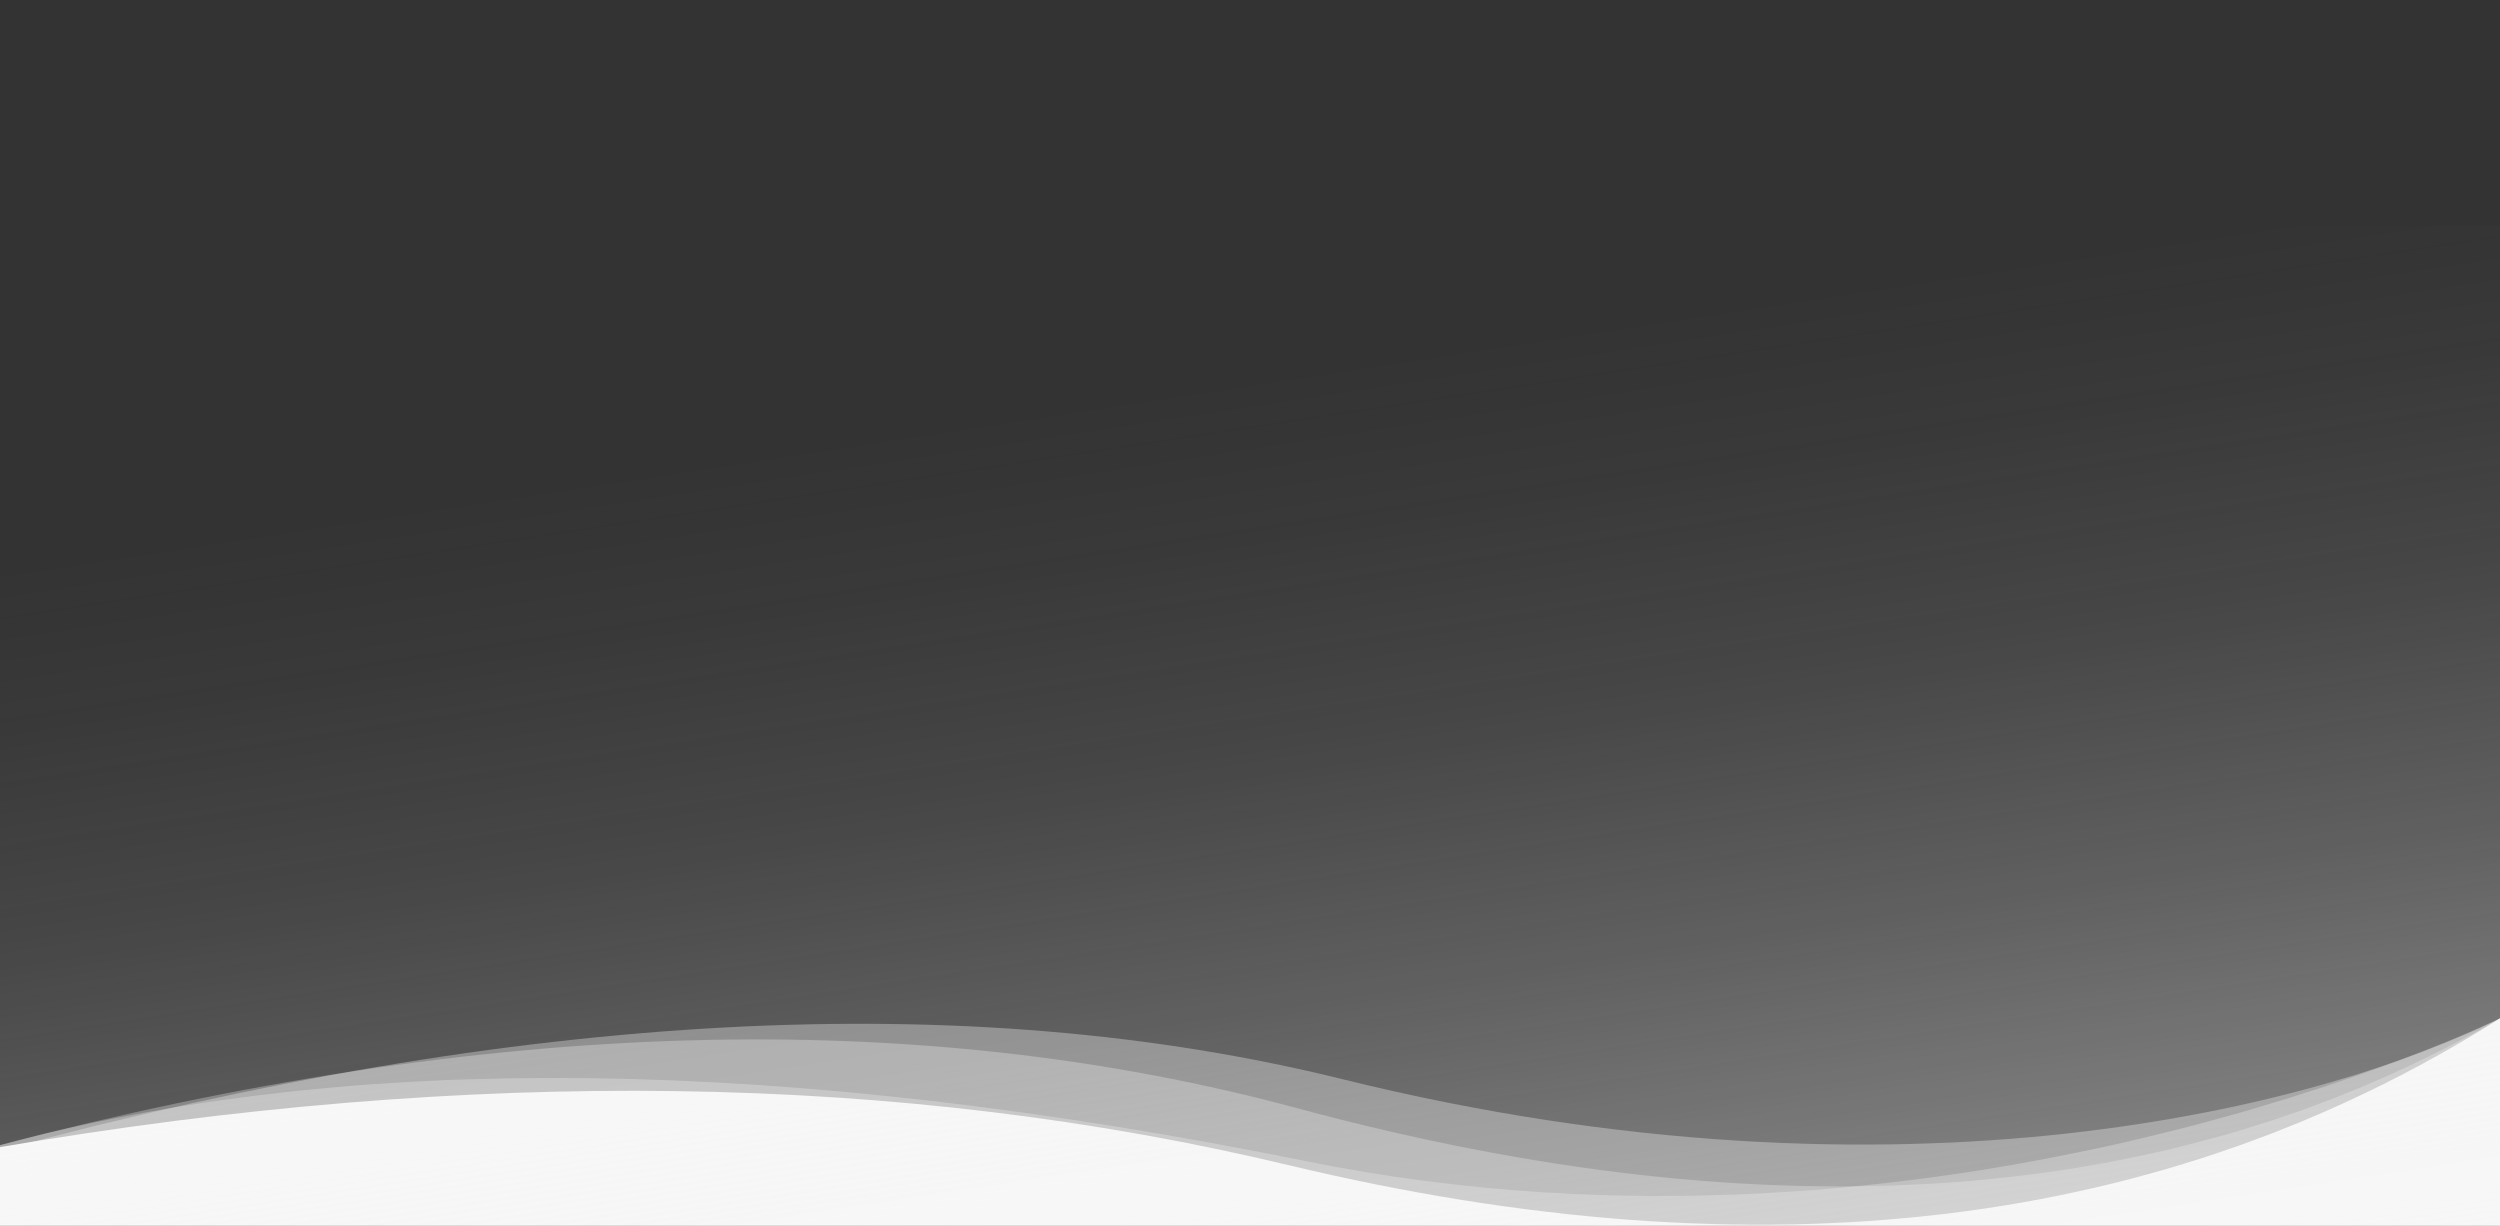 <svg xmlns="http://www.w3.org/2000/svg" xmlns:xlink="http://www.w3.org/1999/xlink" viewBox="0 0 1400 686.28">
    <rect x="0" y="0" width="1400" height="686.28" fill="#333333" stroke="none"/>
    <defs>
      	<linearGradient id="gradient" x1="670.75" y1="13652.45" x2="815.03" y2="12708.68" gradientTransform="matrix(1, 0, 0, -1, 0, 13867.39)" gradientUnits="userSpaceOnUse">
			<stop offset="0" stop-color="#F6F6F6" stop-opacity="0"/>
			<stop offset="0.09" stop-color="#F6F6F6" stop-opacity="0.03"/>
			<stop offset="0.22" stop-color="#F6F6F6" stop-opacity="0.1"/>
			<stop offset="0.37" stop-color="#F6F6F6" stop-opacity="0.23"/>
			<stop offset="0.54" stop-color="#F6F6F6" stop-opacity="0.41"/>
			<stop offset="0.73" stop-color="#F6F6F6" stop-opacity="0.63"/>
			<stop offset="0.93" stop-color="#F6F6F6" stop-opacity="0.9"/>
			<stop offset="1" stop-color="#F6F6F6"/>
		</linearGradient>
    </defs>
    <path d="M0,686.28v-43.9q396.45-67.8,722,10.2,397.65,95.25,678-82.3v116Z" fill="#F6F6F6"/>
    <path d="M0,686.28v-45q294.15-79.5,731.5,9c356.8,72.3,668.5-80,668.5-80v116Z" fill="#F6F6F6" fill-opacity="0.3"/>
    <path d="M0,686.28v-45q407-106.95,726.4-20.7,399.9,108,673.6-50.3v116Z" fill="#F6F6F6" fill-opacity="0.3"/>
    <path d="M0,686.28v-42q436.65-117.9,751.9-39.9c315.3,77.9,550.1,14.5,648.1-34.1v116Z" fill="#F6F6F6" fill-opacity="0.35"/>
    <rect y="126.28" width="1400" height="560" fill="url(#gradient)"/>
</svg>
